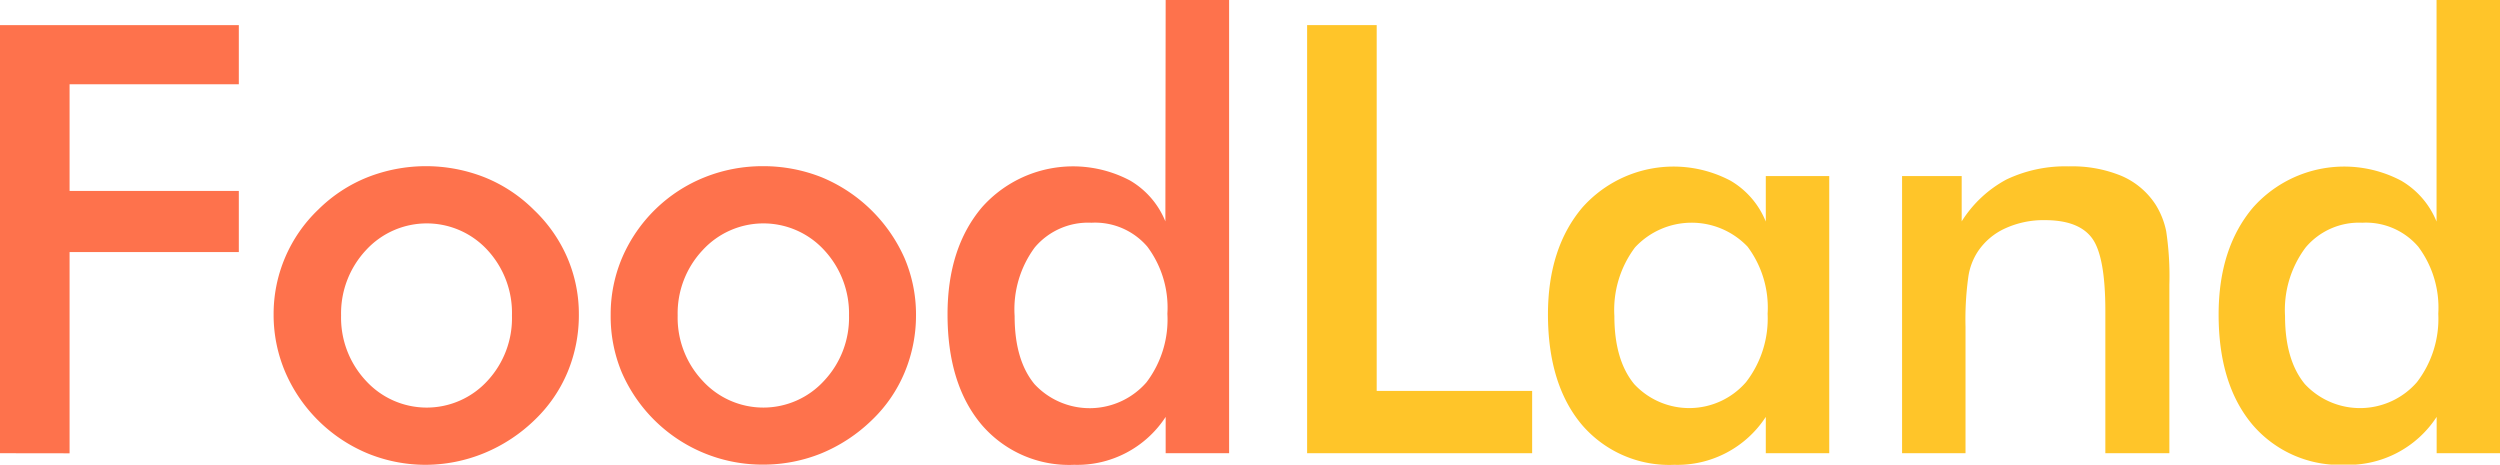 <svg id="Layer_1" data-name="Layer 1" xmlns="http://www.w3.org/2000/svg" viewBox="0 0 260.86 48.48"><defs><style>.cls-1{fill:#fe724c;}.cls-2{fill:#ffc529;}</style></defs><title>pemweb-logo</title><path class="cls-1" d="M43.13,59.79V15.12H68.05v6.17H50.39V32.42H68.05V38.8H50.39v21Z" transform="translate(-43.13 -12.5)"/><path class="cls-1" d="M71.68,45.36a15.06,15.06,0,0,1,4.67-11A15.4,15.4,0,0,1,81.47,31a16.67,16.67,0,0,1,12.22,0,15.44,15.44,0,0,1,5.17,3.42,15.17,15.17,0,0,1,3.48,5,14.84,14.84,0,0,1,1.19,5.89,15.44,15.44,0,0,1-1.17,6,14.82,14.82,0,0,1-3.43,5,16.67,16.67,0,0,1-5.28,3.47A16.2,16.2,0,0,1,87.54,61a16,16,0,0,1-6-1.17,16.07,16.07,0,0,1-8.63-8.47A15.2,15.2,0,0,1,71.68,45.36Zm24.87.06A9.66,9.66,0,0,0,94,38.6a8.6,8.6,0,0,0-12.68,0,9.66,9.66,0,0,0-2.6,6.82,9.64,9.64,0,0,0,2.6,6.82,8.59,8.59,0,0,0,12.67,0A9.61,9.61,0,0,0,96.55,45.42Z" transform="translate(-43.13 -12.5)"/><path class="cls-1" d="M106.85,45.36a15.07,15.07,0,0,1,1.21-6A15.72,15.72,0,0,1,116.65,31a16.22,16.22,0,0,1,6.07-1.16A16.45,16.45,0,0,1,128.87,31a16.25,16.25,0,0,1,8.65,8.45,15,15,0,0,1,1.19,5.89,15.45,15.45,0,0,1-1.18,6,14.68,14.68,0,0,1-3.43,5,16.67,16.67,0,0,1-5.28,3.47,16.15,16.15,0,0,1-6.1,1.17A16,16,0,0,1,108,51.34,15.2,15.2,0,0,1,106.85,45.36Zm24.87.06a9.7,9.7,0,0,0-2.59-6.82,8.6,8.6,0,0,0-12.68,0,9.62,9.62,0,0,0-2.61,6.82,9.61,9.61,0,0,0,2.61,6.82,8.58,8.58,0,0,0,12.66,0A9.61,9.61,0,0,0,131.72,45.42Z" transform="translate(-43.13 -12.5)"/><path class="cls-1" d="M164.76,12.5h6.62V59.79h-6.62V56A11,11,0,0,1,155.21,61a12,12,0,0,1-9.66-4.19Q142,52.59,142,45.3q0-6.93,3.6-11.18a12.71,12.71,0,0,1,15.45-2.78,8.73,8.73,0,0,1,3.68,4.26Zm.18,32.74a10.62,10.62,0,0,0-2.09-7,7.18,7.18,0,0,0-5.84-2.5,7.28,7.28,0,0,0-5.91,2.58A10.86,10.86,0,0,0,149,45.48q0,4.6,2.08,7.11a7.86,7.86,0,0,0,11.68-.2A10.85,10.85,0,0,0,164.94,45.24Z" transform="translate(-43.13 -12.5)"/><path class="cls-2" d="M179.52,59.79V15.12h7.26V53.29H203v6.5Z" transform="translate(-43.13 -12.5)"/><path class="cls-2" d="M234,59.79h-6.62V56A11,11,0,0,1,217.83,61a12,12,0,0,1-9.65-4.19q-3.52-4.2-3.53-11.49,0-6.93,3.6-11.18a12.73,12.73,0,0,1,15.46-2.78,8.71,8.71,0,0,1,3.67,4.26V30.87H234Zm-6.43-14.55a10.62,10.62,0,0,0-2.09-7,8.06,8.06,0,0,0-11.75.08,10.86,10.86,0,0,0-2.15,7.15q0,4.6,2.07,7.11a7.84,7.84,0,0,0,11.67-.21A10.83,10.83,0,0,0,227.57,45.24Z" transform="translate(-43.13 -12.5)"/><path class="cls-2" d="M241.6,59.79V30.87h6.22V35.6a12.47,12.47,0,0,1,4.67-4.37A14.29,14.29,0,0,1,259,29.86a13.45,13.45,0,0,1,5.51,1,8,8,0,0,1,3.55,3,8.37,8.37,0,0,1,1.1,2.77,31.54,31.54,0,0,1,.33,5.56V59.79h-6.68V44.93q0-5.7-1.39-7.58t-4.92-1.88a9.61,9.61,0,0,0-4.14.86,6.81,6.81,0,0,0-2.85,2.41,6.49,6.49,0,0,0-1,2.67,32.23,32.23,0,0,0-.29,5.2V59.79Z" transform="translate(-43.13 -12.5)"/><path class="cls-2" d="M297.37,12.5H304V59.79h-6.62V56A11,11,0,0,1,287.82,61a12,12,0,0,1-9.66-4.19q-3.53-4.2-3.53-11.49,0-6.93,3.6-11.18a12.73,12.73,0,0,1,15.46-2.78,8.73,8.73,0,0,1,3.68,4.26Zm.18,32.74a10.62,10.62,0,0,0-2.09-7,7.19,7.19,0,0,0-5.84-2.5,7.28,7.28,0,0,0-5.91,2.58,10.86,10.86,0,0,0-2.15,7.15q0,4.6,2.07,7.11a7.87,7.87,0,0,0,11.69-.2A10.85,10.85,0,0,0,297.55,45.24Z" transform="translate(-43.13 -12.5)"/></svg>